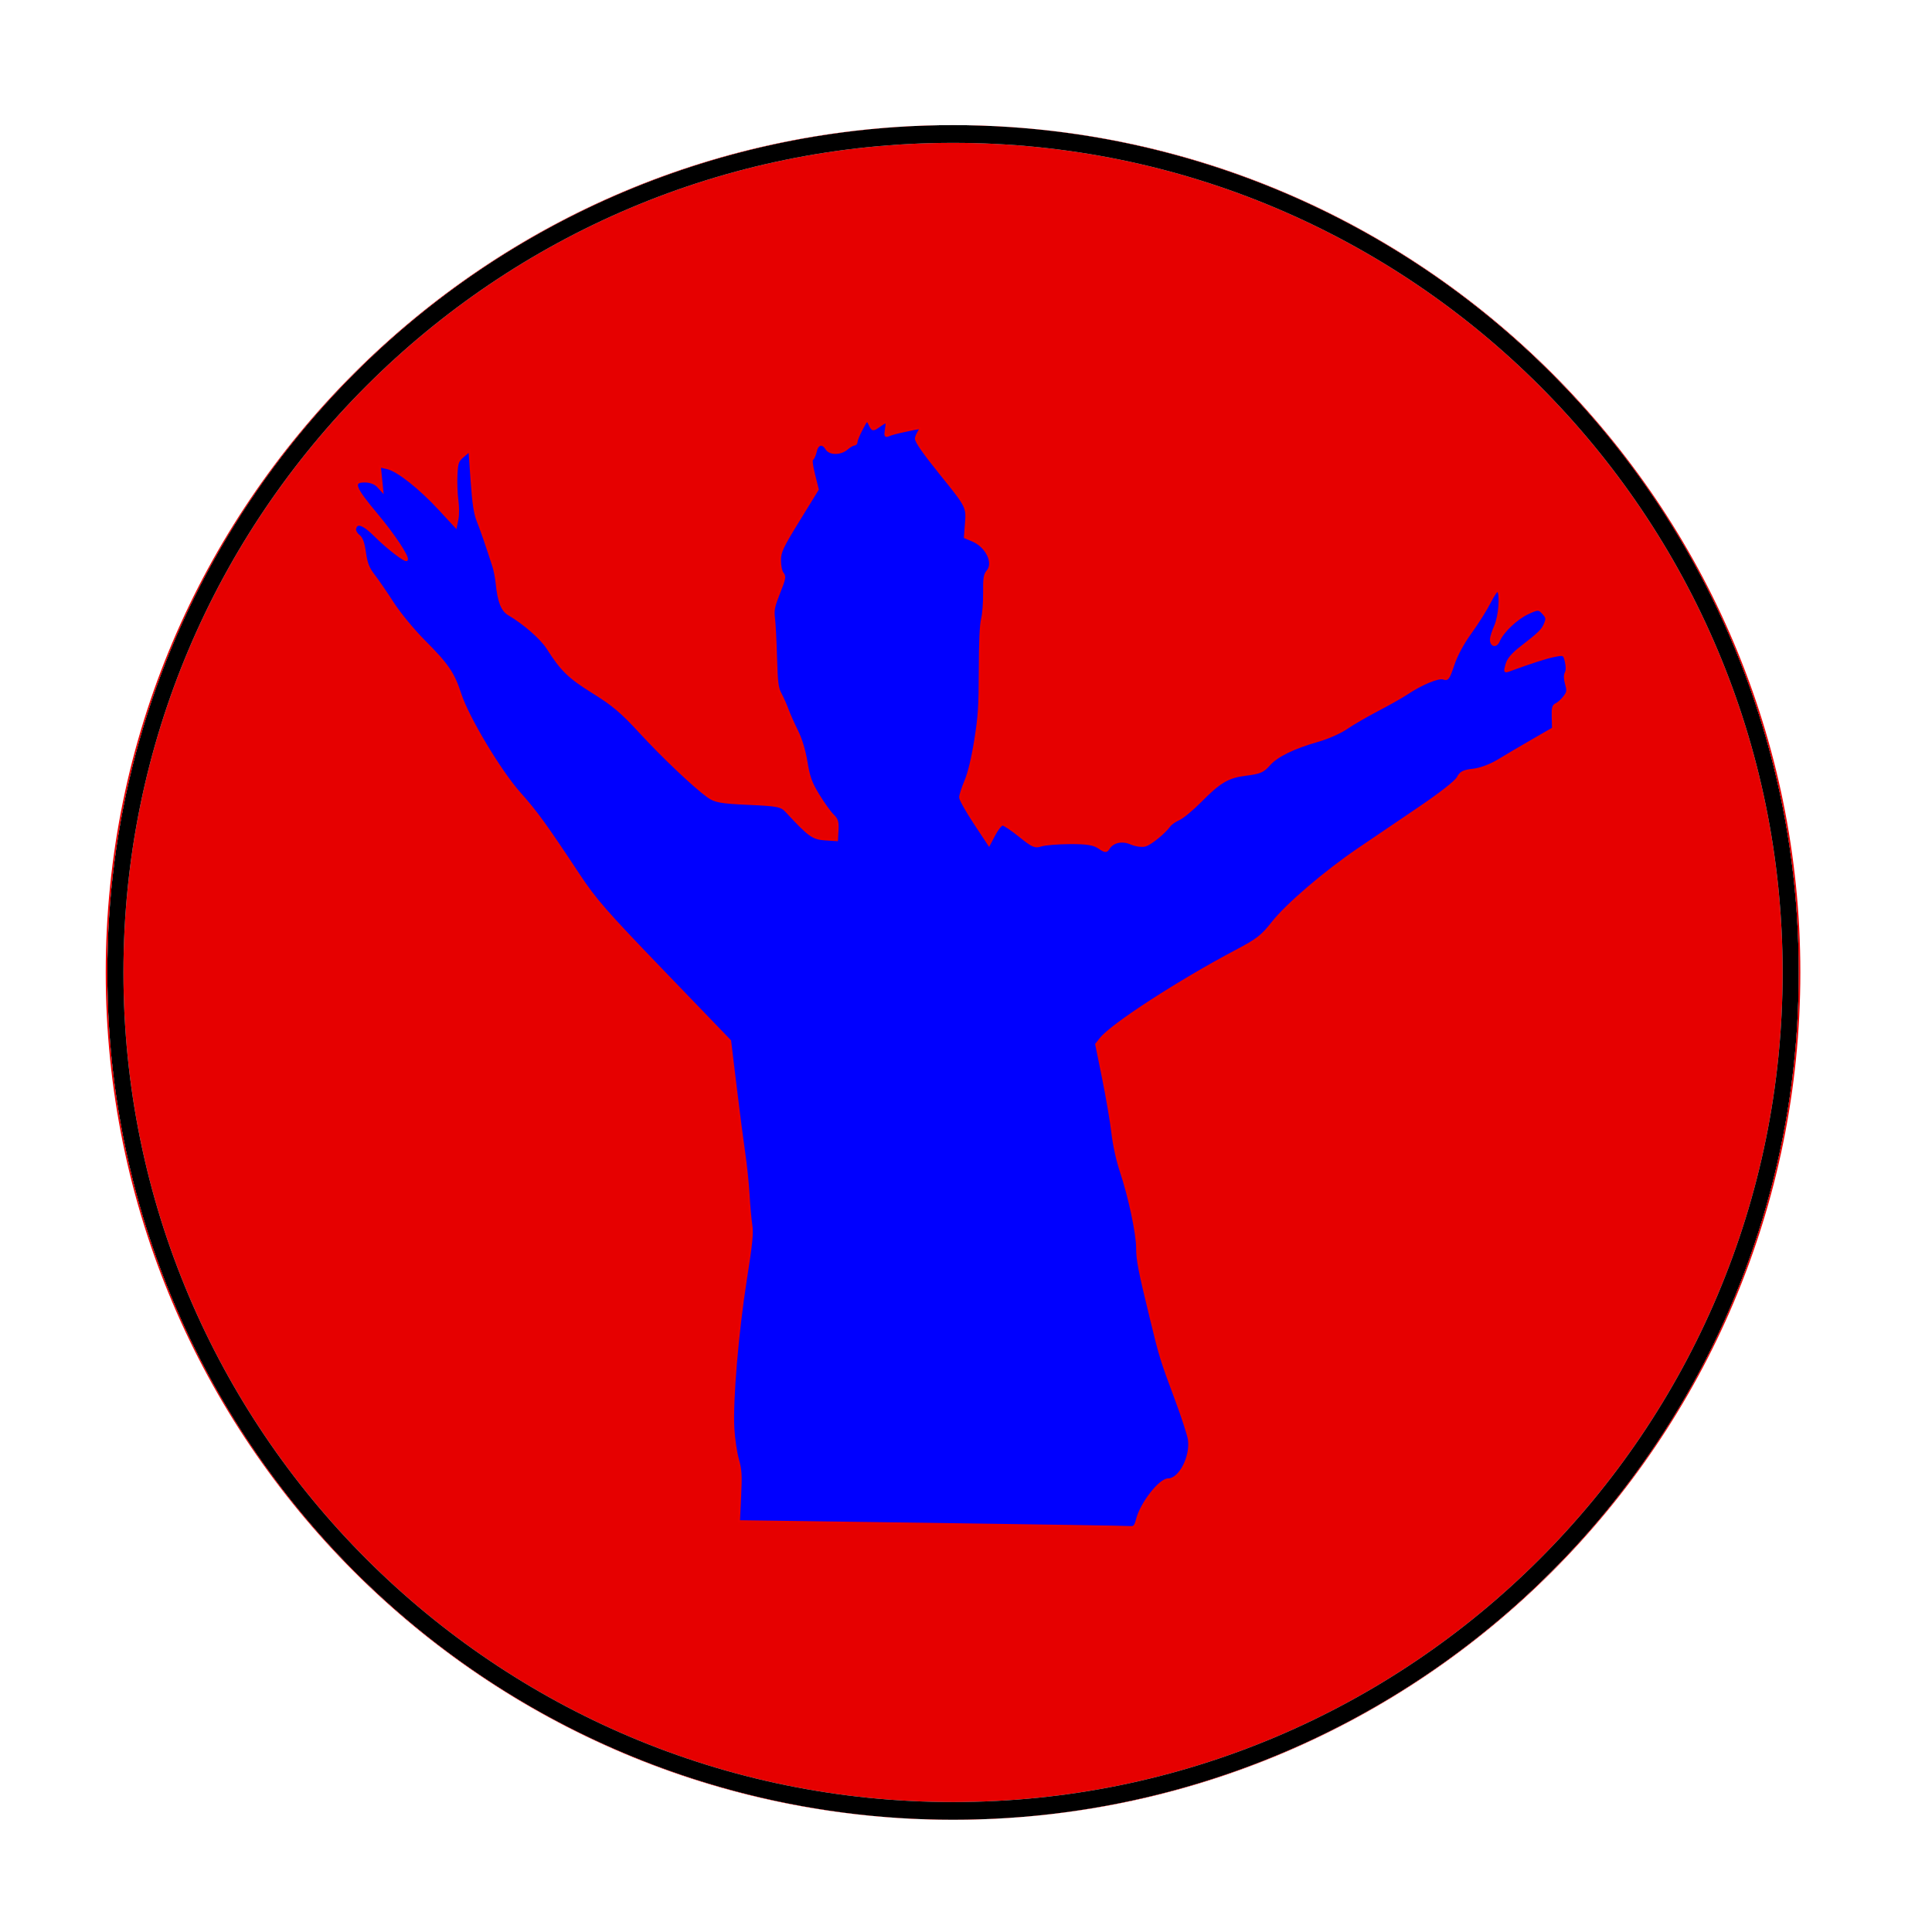 <?xml version="1.0" encoding="UTF-8" standalone="no"?>
<!-- Created with Inkscape (http://www.inkscape.org/) -->

<svg
   xmlns:dc="http://purl.org/dc/elements/1.1/"
   xmlns:cc="http://creativecommons.org/ns#"
   xmlns:rdf="http://www.w3.org/1999/02/22-rdf-syntax-ns#"
   xmlns:svg="http://www.w3.org/2000/svg"
   xmlns="http://www.w3.org/2000/svg"
   xmlns:sodipodi="http://sodipodi.sourceforge.net/DTD/sodipodi-0.dtd"
   xmlns:inkscape="http://www.inkscape.org/namespaces/inkscape"
   width="600"
   height="600"
   id="svg5310"
   version="1.1"
   inkscape:version="0.48.4 r9939"
   sodipodi:docname="boton-rojo.svg">
  <sodipodi:namedview
     id="base"
     pagecolor="#ffffff"
     bordercolor="#666666"
     borderopacity="1.0"
     inkscape:pageopacity="0.0"
     inkscape:pageshadow="2"
     inkscape:zoom="0.98994949"
     inkscape:cx="89.598562"
     inkscape:cy="248.53061"
     inkscape:document-units="px"
     inkscape:current-layer="layer1"
     showgrid="false"
     inkscape:window-width="1856"
     inkscape:window-height="1056"
     inkscape:window-x="64"
     inkscape:window-y="24"
     inkscape:window-maximized="1" />
  <defs
     id="defs5312">
    <clipPath
       id="clipPath">
      <path
         sodipodi:type="arc"
         style="fill:#e60000;fill-opacity:1;stroke:#ea0000;stroke-width:1;stroke-miterlimit:4;stroke-opacity:1;stroke-dasharray:none"
         id="path5324"
         sodipodi:cx="345.47217"
         sodipodi:cy="288.87302"
         sodipodi:rx="262.63968"
         sodipodi:ry="262.63965"
         d="m 608.112,288.873 a 262.64,262.64 0 1 1 -525.279,0 262.64,262.64 0 1 1 525.279,0 z"
         transform="translate(-49.497,465.494)" />
    </clipPath>
    <filter
       id="filter"
       height="2.0"
       width="2.0"
       x="-0.5"
       y="-0.5">
      <feGaussianBlur
         stdDeviation="5.0"
         id="feGaussianBlur5414" />
    </filter>
  </defs>
  <g
     inkscape:label="Capa 1"
     inkscape:groupmode="layer"
     id="layer1"
     transform="translate(0,-452.362)">
    <path
       sodipodi:type="arc"
       style="fill:#e60000;fill-opacity:1;stroke:#ea0000;stroke-width:1;stroke-miterlimit:4;stroke-opacity:1;stroke-dasharray:none"
       id="path5419"
       sodipodi:cx="345.47217"
       sodipodi:cy="288.87302"
       sodipodi:rx="262.63968"
       sodipodi:ry="262.63965"
       d="m 608.112,288.873 c 0,145.052 -117.588,262.64 -262.64,262.64 -145.052,0 -262.64,-117.588 -262.64,-262.64 0,-145.052 117.588,-262.64 262.64,-262.64 145.052,0 262.64,117.588 262.64,262.64 z"
       transform="translate(-49.497,465.494)" />
    <g
       clip-path="url(#clipPath)"
       id="g5421">
      <g
         id="g5423">
        <path
           sodipodi:type="arc"
           style="fill:none;stroke:#ffffff;stroke-opacity:1;stroke-width:10;filter:url(#filter);"
           id="path5425"
           sodipodi:cx="345.47217"
           sodipodi:cy="288.87302"
           sodipodi:rx="262.63968"
           sodipodi:ry="262.63965"
           d="m 608.112,288.873 c 0,145.052 -117.588,262.64 -262.64,262.64 -145.052,0 -262.64,-117.588 -262.64,-262.64 0,-145.052 117.588,-262.64 262.64,-262.64 145.052,0 262.64,117.588 262.64,262.64 z"
           transform="translate(-49.497,465.494)" />
        <path
           sodipodi:type="arc"
           style="fill:none;stroke:#000000;stroke-opacity:1;stroke-width:10;filter:url(#filter);"
           id="path5427"
           sodipodi:cx="345.47217"
           sodipodi:cy="288.87302"
           sodipodi:rx="262.63968"
           sodipodi:ry="262.63965"
           d="m 608.112,288.873 c 0,145.052 -117.588,262.64 -262.64,262.64 -145.052,0 -262.64,-117.588 -262.64,-262.64 0,-145.052 117.588,-262.64 262.64,-262.64 145.052,0 262.64,117.588 262.64,262.64 z"
           transform="translate(-49.497,465.494)" />
      </g>
    </g>
    <path
       style="fill:#0000ff;fill-opacity:1;stroke:#ea0000;stroke-width:0.682;stroke-miterlimit:4;stroke-opacity:1;stroke-dasharray:none"
       d="m 289.596,925.646 -60.134,-0.83 0.364,-7.752 c 0.317,-6.751 0.225,-8.244 -0.709,-11.557 -0.59,-2.093 -1.218,-6.381 -1.395,-9.529 -0.481,-8.56 1.298,-29.803 3.859,-46.085 1.814,-11.531 2.108,-14.502 1.703,-17.172 -0.27,-1.776 -0.648,-6.003 -0.841,-9.393 -0.193,-3.39 -0.789,-9.136 -1.324,-12.769 -0.536,-3.632 -1.745,-12.984 -2.687,-20.782 l -1.713,-14.177 -20.576,-21.365 c -18.07,-18.763 -21.295,-22.452 -26.478,-30.293 -10.155,-15.361 -13.12,-19.454 -18.291,-25.243 -6.048,-6.772 -16.106,-23.57 -18.441,-30.797 -2.079,-6.436 -3.922,-9.144 -11.141,-16.375 -3.339,-3.344 -7.737,-8.675 -9.774,-11.846 -2.037,-3.171 -4.691,-7.037 -5.897,-8.591 -1.734,-2.234 -2.323,-3.723 -2.81,-7.11 -0.456,-3.168 -0.962,-4.546 -1.943,-5.291 -0.729,-0.554 -1.229,-1.497 -1.111,-2.095 0.454,-2.298 2.618,-1.552 6.344,2.189 3.725,3.74 9.357,8.053 9.721,7.445 0.53,-0.883 -3.976,-7.687 -9.325,-14.084 -7.075,-8.46 -7.737,-10.288 -3.723,-10.288 1.647,0 3.232,0.582 4.065,1.492 l 1.366,1.492 -0.388,-3.827 -0.388,-3.827 2.393,0.547 c 3.206,0.732 10.083,6.163 16.216,12.807 l 5.017,5.433 0.47,-2.348 c 0.278,-1.388 0.27,-3.824 -0.019,-5.958 -0.269,-1.985 -0.395,-5.504 -0.28,-7.821 0.189,-3.83 0.384,-4.361 2.158,-5.869 l 1.95,-1.658 0.664,9.392 c 0.503,7.113 0.964,10.139 1.901,12.474 1.104,2.752 2.78,7.606 4.865,14.09 0.389,1.211 0.849,3.588 1.021,5.284 0.579,5.694 1.614,8.339 3.756,9.598 4.785,2.813 10.092,7.458 12.051,10.545 4.297,6.774 6.652,9.058 14.107,13.681 6.105,3.785 8.873,6.118 14.423,12.156 7.13,7.756 16.882,17.012 21.252,20.171 2.164,1.565 3.955,1.889 12.562,2.275 9.281,0.416 10.178,0.601 11.888,2.443 6.975,7.517 8.098,8.328 11.888,8.58 l 3.698,0.246 0.156,-3.089 c 0.134,-2.645 -0.077,-3.318 -1.471,-4.69 -0.895,-0.881 -2.881,-3.652 -4.415,-6.158 -2.319,-3.79 -2.949,-5.519 -3.744,-10.28 -0.619,-3.706 -1.65,-7.121 -2.925,-9.687 -1.083,-2.18 -2.405,-5.152 -2.939,-6.605 -0.534,-1.453 -1.502,-3.632 -2.151,-4.843 -1.017,-1.896 -1.218,-3.485 -1.445,-11.448 -0.145,-5.086 -0.431,-10.548 -0.635,-12.139 -0.312,-2.436 -0.058,-3.675 1.607,-7.857 1.77,-4.444 1.888,-5.074 1.119,-6.011 -0.498,-0.607 -0.86,-2.3 -0.863,-4.031 -0.004,-2.645 0.663,-4.07 5.864,-12.524 l 5.869,-9.539 -1.132,-4.538 c -0.747,-2.997 -0.933,-4.649 -0.547,-4.863 0.322,-0.179 0.802,-1.274 1.066,-2.434 0.549,-2.406 2.141,-2.782 3.338,-0.788 1.016,1.693 4.393,1.69 6.344,-0.007 0.832,-0.723 1.843,-1.315 2.245,-1.315 0.403,0 0.732,-0.382 0.732,-0.85 0,-0.467 0.736,-2.247 1.636,-3.955 1.623,-3.08 1.643,-3.091 2.511,-1.305 0.83,1.708 0.975,1.73 2.838,0.433 2.563,-1.785 2.606,-1.766 2.195,0.962 -0.319,2.117 -0.236,2.281 0.915,1.803 0.696,-0.289 2.276,-0.743 3.511,-1.008 7.141,-1.534 6.65,-1.534 5.732,-0.004 -0.465,0.774 -0.845,1.702 -0.845,2.061 0,1.026 2.488,4.576 7.925,11.309 7.928,9.817 8.025,10.009 7.622,15.07 l -0.341,4.287 2.345,0.984 c 4.359,1.829 6.883,6.968 4.684,9.535 -0.941,1.098 -1.104,2.142 -1.055,6.746 0.032,2.996 -0.251,6.636 -0.628,8.089 -0.455,1.754 -0.696,7.081 -0.718,15.851 -0.028,11.363 -0.227,14.424 -1.421,21.897 -0.881,5.51 -1.99,10.11 -3.033,12.574 -0.904,2.138 -1.644,4.432 -1.644,5.099 0,0.667 2.011,4.255 4.468,7.974 l 4.468,6.761 1.663,-3.156 c 0.914,-1.736 2.067,-3.156 2.56,-3.156 0.494,0 2.906,1.622 5.361,3.604 3.931,3.174 4.715,3.519 6.576,2.894 1.162,-0.39 5.204,-0.723 8.982,-0.74 5.254,-0.025 7.378,0.318 9.036,1.45 1.829,1.249 2.283,1.293 2.906,0.283 1.34,-2.173 4.199,-2.818 7.041,-1.589 1.46,0.631 3.46,0.897 4.442,0.589 1.756,-0.549 5.925,-3.953 7.482,-6.11 0.436,-0.604 1.76,-1.526 2.942,-2.051 1.182,-0.524 4.154,-2.983 6.604,-5.464 6.14,-6.217 8.625,-7.668 14.326,-8.367 4.17,-0.511 5.246,-0.975 7.036,-3.035 2.398,-2.759 7.604,-5.306 15.322,-7.498 2.906,-0.825 6.829,-2.563 8.718,-3.863 1.889,-1.3 6.287,-3.852 9.774,-5.673 3.487,-1.82 7.529,-4.104 8.982,-5.074 4.591,-3.065 9.876,-5.25 11.374,-4.702 1.305,0.478 1.589,0.083 3.059,-4.26 1.044,-3.082 2.996,-6.685 5.481,-10.119 2.123,-2.933 4.768,-7.147 5.877,-9.366 1.109,-2.218 2.238,-3.804 2.51,-3.525 1.042,1.073 0.526,7.914 -0.827,10.972 -0.726,1.641 -1.321,3.514 -1.321,4.161 0,2.045 1.601,2.356 2.396,0.466 1.207,-2.872 5.551,-6.993 9.086,-8.619 3.1,-1.426 3.373,-1.427 4.662,-0.018 1.215,1.327 1.291,1.693 0.67,3.25 -0.797,1.999 -1.753,2.945 -7.339,7.266 -2.836,2.194 -4.185,3.779 -4.644,5.455 -0.629,2.3 -0.607,2.349 0.828,1.825 7.063,-2.58 11.449,-3.988 14.02,-4.5 2.951,-0.588 3.052,-0.538 3.578,1.766 0.373,1.635 0.369,2.718 -0.015,3.487 -0.391,0.786 -0.363,1.819 0.096,3.497 0.586,2.145 0.522,2.549 -0.645,4.064 -0.713,0.925 -1.814,1.915 -2.448,2.2 -0.961,0.432 -1.136,1.097 -1.057,4.017 l 0.095,3.499 -6.604,3.811 c -3.632,2.096 -8.387,4.896 -10.567,6.223 -2.305,1.403 -5.51,2.583 -7.661,2.82 -3.015,0.333 -3.894,0.781 -4.755,2.427 -0.646,1.234 -5.474,5.006 -12.416,9.7 -6.248,4.224 -14.569,9.864 -18.492,12.533 -10.377,7.059 -22.24,17.21 -26.591,22.752 -3.328,4.239 -4.721,5.318 -11.45,8.873 -17.649,9.323 -38.472,22.815 -41.94,27.175 l -1.401,1.761 2.144,10.567 c 1.179,5.812 2.479,13.441 2.889,16.953 0.447,3.83 1.504,8.647 2.641,12.035 2.579,7.685 5.02,19.141 5.041,23.653 0.019,3.942 0.568,6.765 4.328,22.21 2.884,11.848 3.096,12.532 7.721,24.938 2.044,5.482 3.865,11.097 4.047,12.477 0.712,5.4 -2.932,12.339 -6.479,12.339 -2.625,0 -8.428,7.473 -9.663,12.444 -0.486,1.957 -0.941,2.49 -2.017,2.364 -0.764,-0.089 -28.449,-0.535 -61.522,-0.991 l 0,0 z"
       id="path10901"
       inkscape:connector-curvature="0" />
  </g>
</svg>
